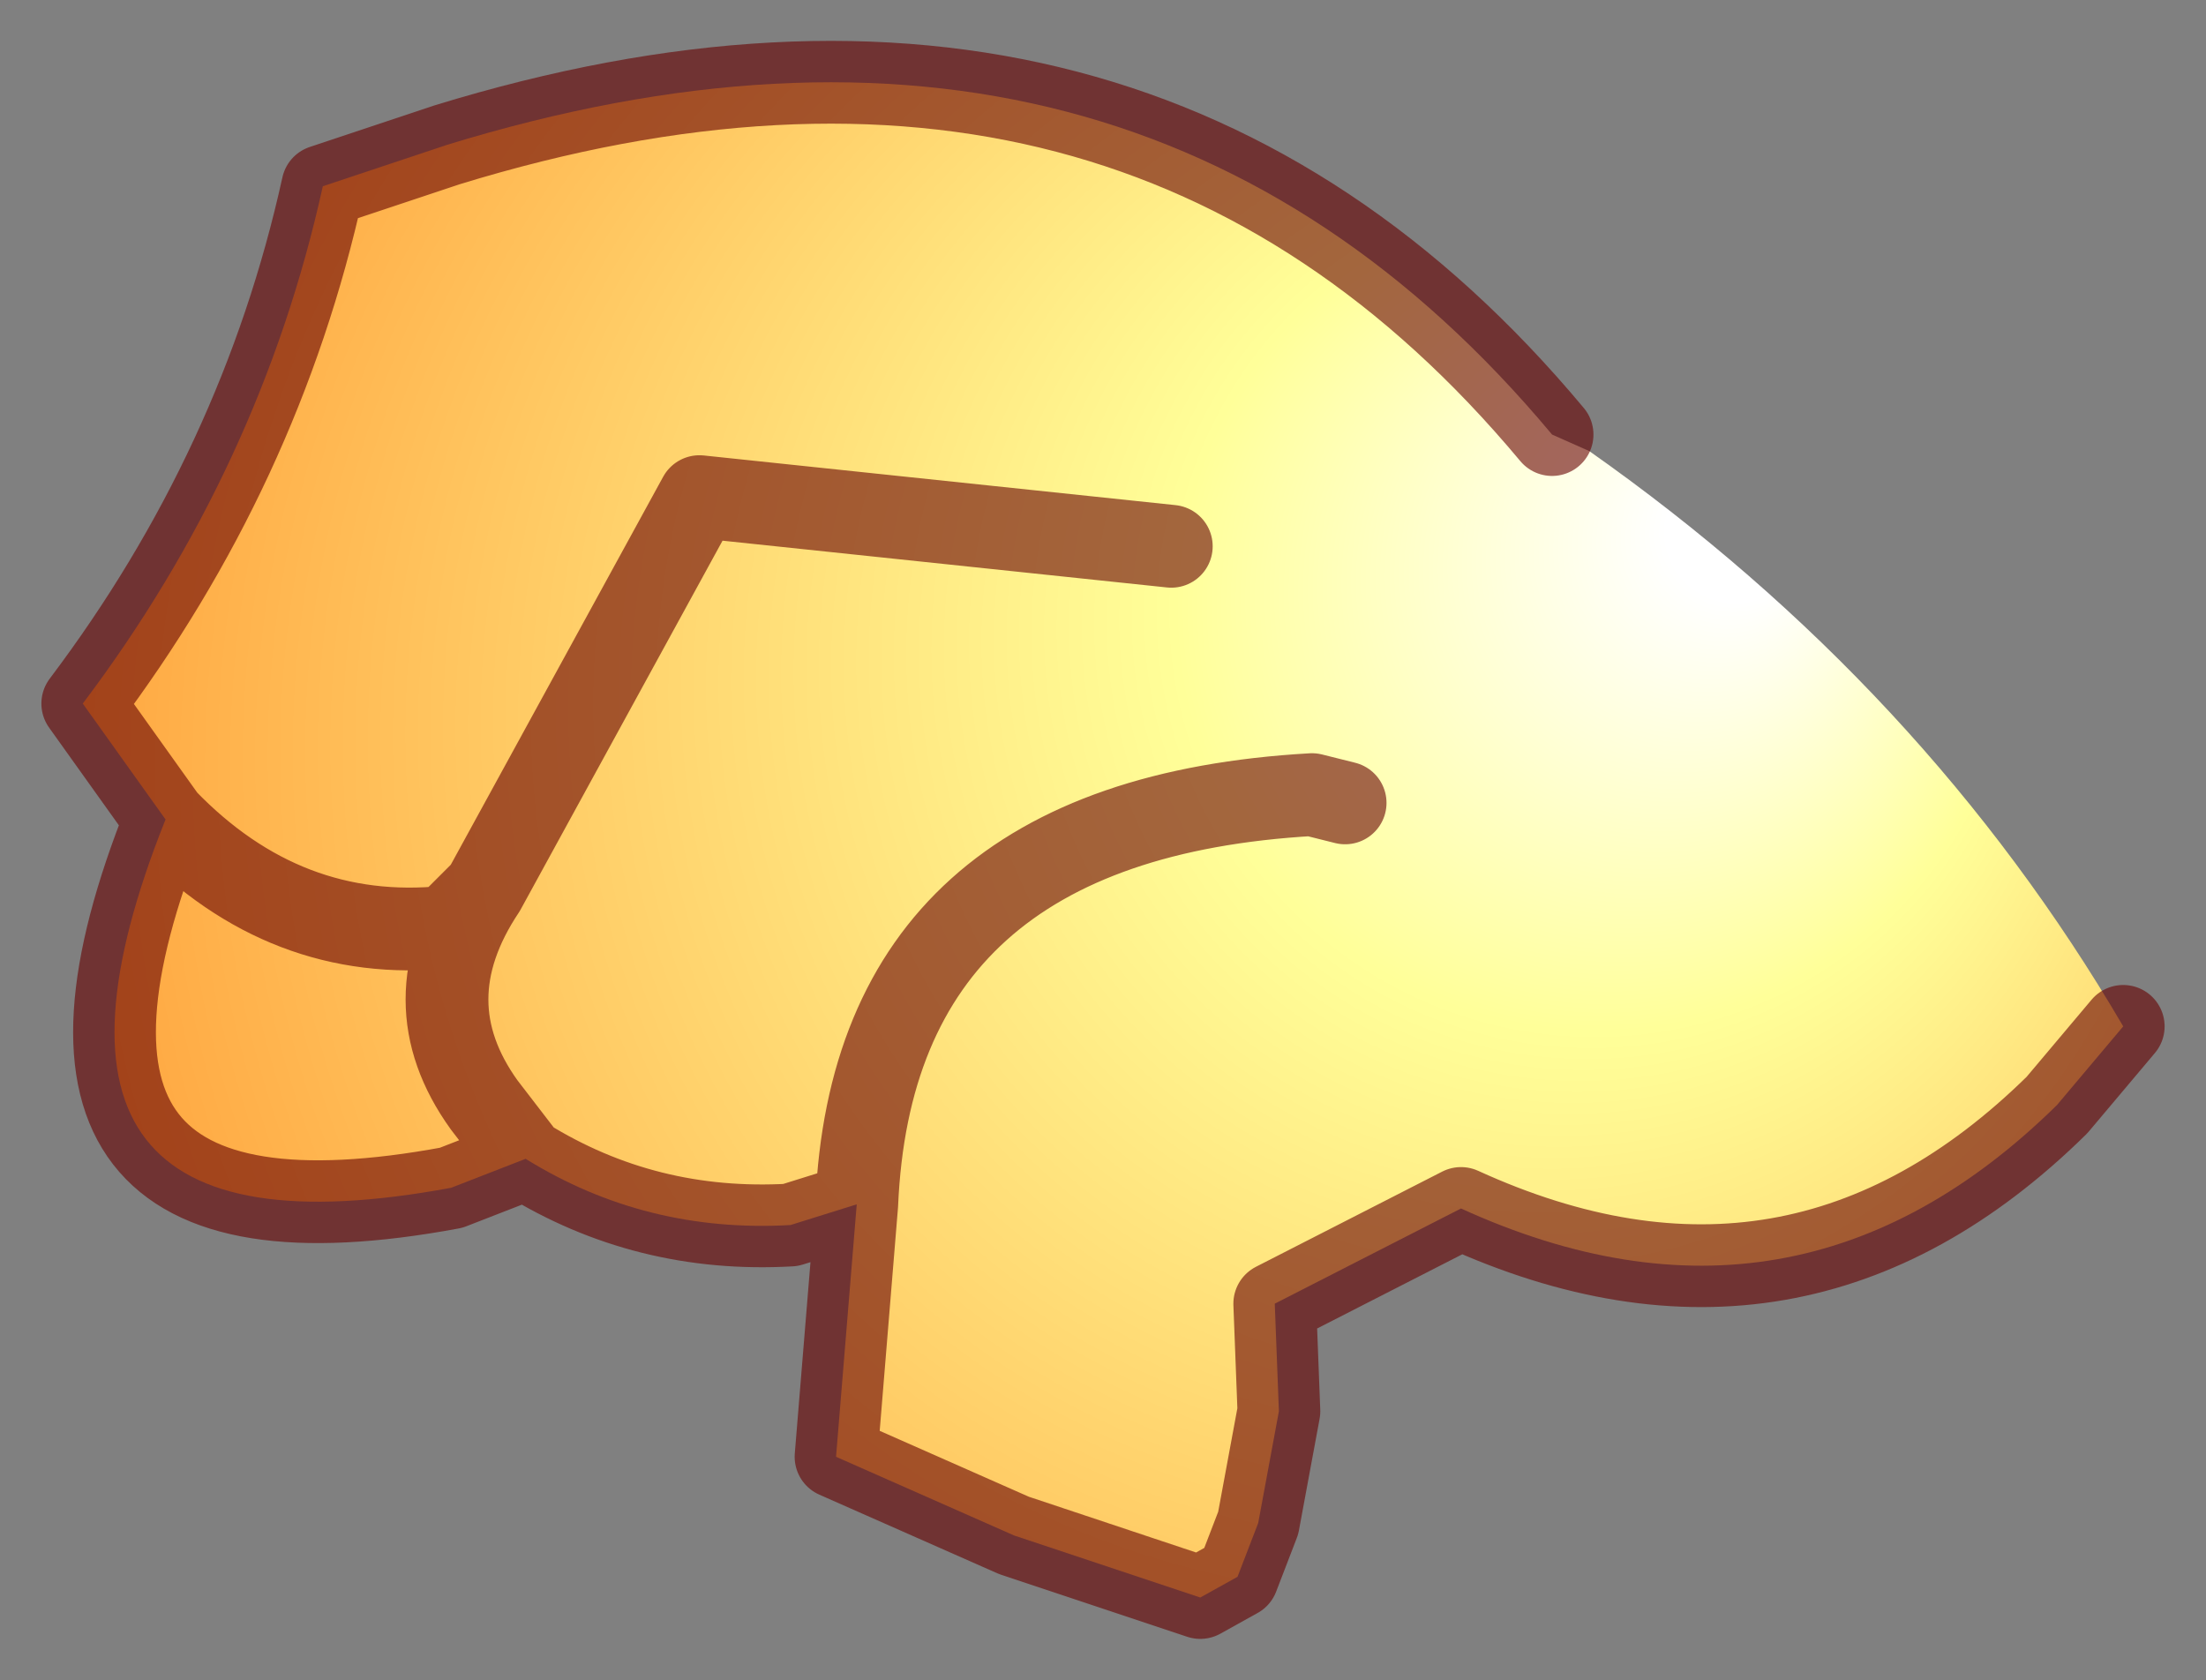 <?xml version="1.0" encoding="UTF-8" standalone="no"?>
<svg xmlns:xlink="http://www.w3.org/1999/xlink" height="20.3px" width="26.65px" xmlns="http://www.w3.org/2000/svg">
  <rect width="100%" height="100%" fill="#808080" stroke="none"/>
  <g transform="matrix(1.0, 0.0, 0.0, 1.0, 13.15, 9.95)">
    <path d="M5.6 -4.7 L6.05 -4.5 Q10.1 -1.65 12.5 2.45 L11.7 3.4 Q8.55 6.5 4.5 4.65 L2.25 5.8 2.3 7.1 2.05 8.45 1.8 9.1 1.35 9.35 -0.9 8.6 -3.05 7.65 -2.8 4.6 Q-2.6 -0.05 2.7 -0.35 L3.1 -0.25 2.7 -0.35 Q-2.6 -0.05 -2.8 4.6 L-3.6 4.85 Q-5.35 4.95 -6.8 4.05 L-7.7 4.4 Q-13.35 5.45 -11.15 -0.05 L-12.15 -1.45 Q-10.0 -4.3 -9.25 -7.7 L-7.75 -8.2 Q0.55 -10.75 5.6 -4.7 M1.0 -3.35 L-4.7 -3.95 -7.3 0.8 -7.75 1.25 Q-9.7 1.45 -11.15 -0.05 -9.7 1.45 -7.75 1.25 L-7.3 0.8 -4.7 -3.95 1.0 -3.35 M-7.3 0.8 Q-8.2 2.15 -7.3 3.4 L-6.8 4.05 -7.3 3.4 Q-8.2 2.15 -7.3 0.8" fill="url(#gradient0)" fill-rule="evenodd" stroke="none"/>
    <path d="M5.6 -4.7 Q0.55 -10.75 -7.75 -8.2 L-9.25 -7.7 Q-10.0 -4.3 -12.15 -1.45 L-11.15 -0.05 Q-9.7 1.45 -7.75 1.25 L-7.3 0.8 -4.7 -3.95 1.0 -3.35 M3.1 -0.25 L2.7 -0.35 Q-2.6 -0.05 -2.8 4.6 L-3.05 7.65 -0.9 8.6 1.35 9.35 1.8 9.1 2.05 8.45 2.3 7.1 2.25 5.8 4.5 4.65 Q8.55 6.5 11.7 3.4 L12.5 2.45 M-11.15 -0.05 Q-13.35 5.45 -7.7 4.4 L-6.8 4.05 -7.3 3.4 Q-8.2 2.15 -7.3 0.8 M-2.8 4.6 L-3.6 4.85 Q-5.35 4.95 -6.8 4.05" fill="none" stroke="#660000" stroke-linecap="round" stroke-linejoin="round" stroke-opacity="0.6" stroke-width="1"/>
  </g>
  <defs>
    <radialGradient cx="0" cy="0" fx="-374.4" fy="0" gradientTransform="matrix(-0.023, 0.013, -0.013, -0.023, -0.45, 1.15)" gradientUnits="userSpaceOnUse" id="gradient0" r="819.2" spreadMethod="pad">
      <stop offset="0.039" stop-color="#ffffff"></stop>
      <stop offset="0.235" stop-color="#ffff99"></stop>
      <stop offset="1.0" stop-color="#ff6600"></stop>
    </radialGradient>
  </defs>
</svg>